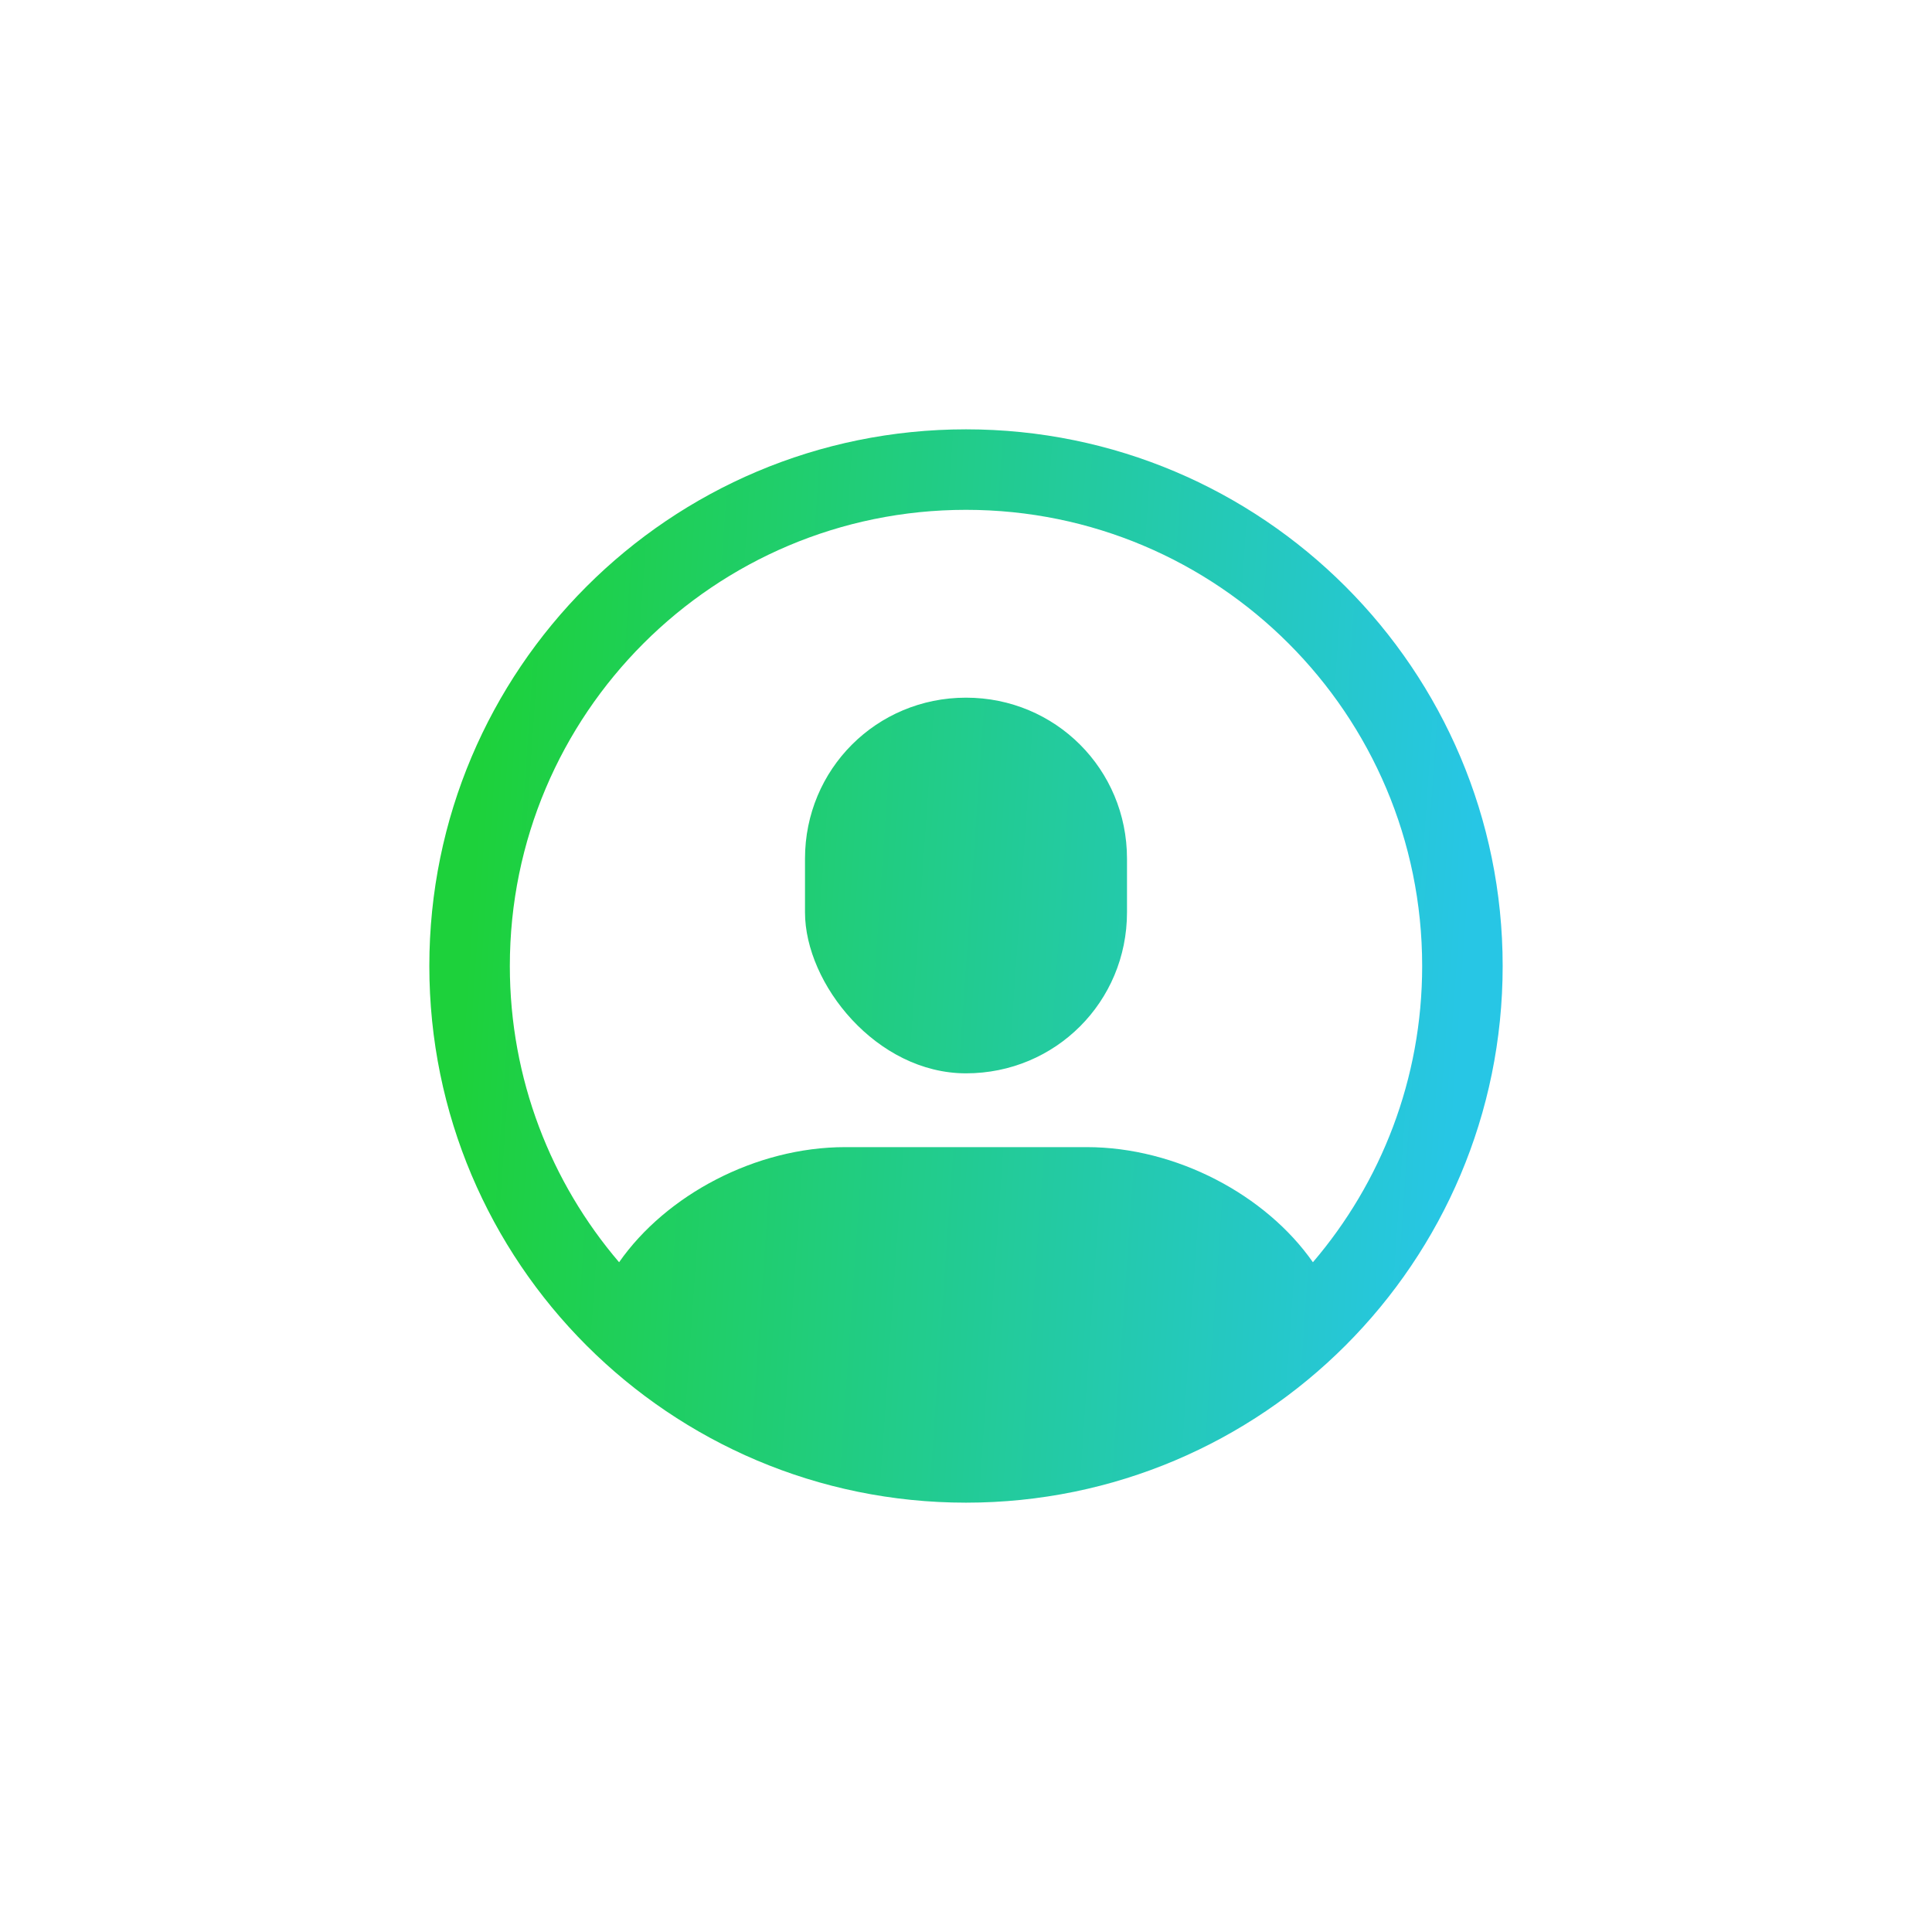 <svg width="36" height="36" viewBox="0 0 36 36" fill="none" xmlns="http://www.w3.org/2000/svg">
<path fill-rule="evenodd" clip-rule="evenodd" d="M8 18C8 12.477 12.477 8 18 8C23.523 8 28 12.477 28 18C28 23.523 23.523 28 18 28C12.477 28 8 23.523 8 18ZM11.536 23.52C12.412 22.266 14.081 21.375 15.75 21.375H20.25C21.919 21.375 23.588 22.266 24.464 23.52C25.733 22.035 26.5 20.107 26.5 18C26.5 13.306 22.694 9.5 18 9.5C13.306 9.5 9.5 13.306 9.5 18C9.5 20.107 10.267 22.035 11.536 23.52ZM21 16V17C21 18.667 19.667 20 18 20C16.333 20 15 18.333 15 17V16C15 14.333 16.333 13 18 13C19.667 13 21 14.333 21 16Z" fill="url(#paint0_linear_1161_9695)"/>
<defs>
<linearGradient id="paint0_linear_1161_9695" x1="8" y1="28" x2="26.523" y2="29.285" gradientUnits="userSpaceOnUse">
<stop stop-color="#1DD13B"/>
<stop offset="1" stop-color="#27C6E5"/>
</linearGradient>
</defs>
</svg>
